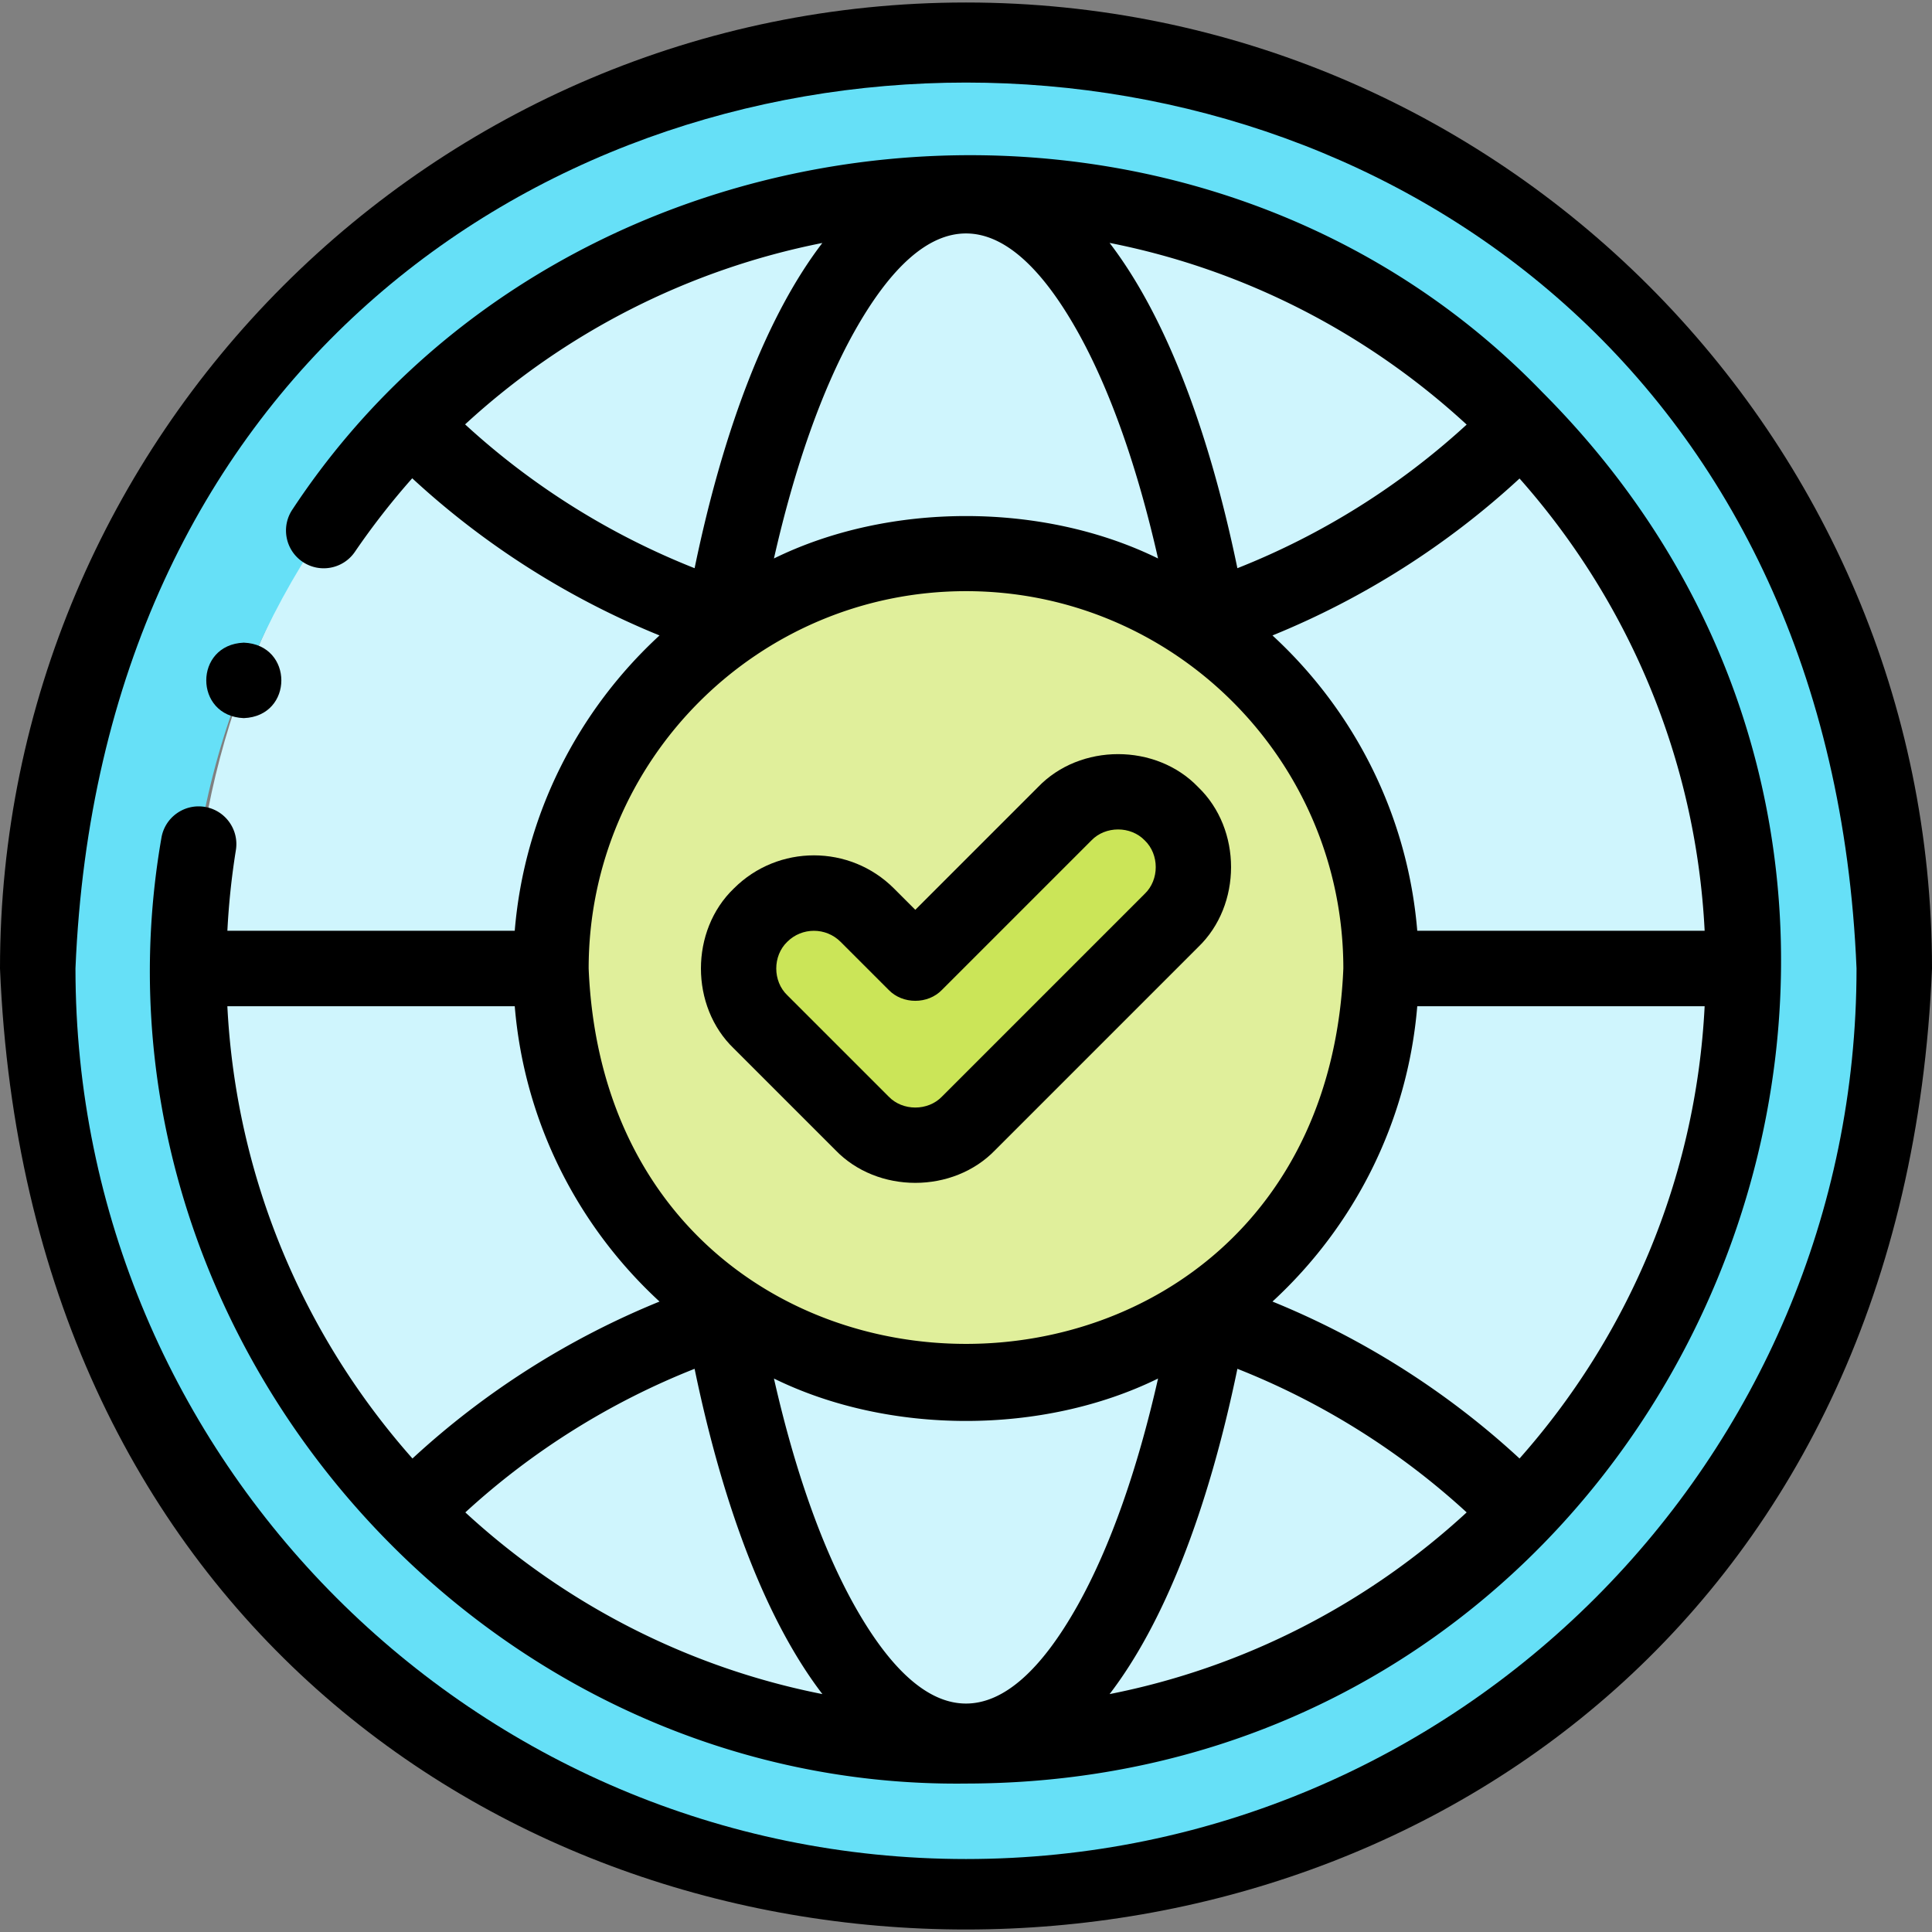 <svg xmlns="http://www.w3.org/2000/svg" width="512" height="512" viewBox="0 0 512.002 512.002"><rect x="0" y="0" width="512.002" height="512.002" fill="#808080" stroke="none"/><g fill-rule="evenodd" clip-rule="evenodd"><path fill="#cbe558" d="M310.447 215.652c-7.809-7.809-20.472-7.809-28.281 0l-39.599 39.599-12.729-12.729c-7.809-7.809-20.472-7.809-28.281 0s-7.809 20.472 0 28.281l26.87 26.87c7.809 7.809 20.472 7.809 28.281 0l53.74-53.74c7.808-7.809 7.808-20.472-.001-28.281"/><path fill="#e0ef9b" d="M256.707 297.673c-7.809 7.809-20.472 7.809-28.281 0l-26.87-26.87c-7.809-7.81-7.809-20.472 0-28.281s20.472-7.809 28.281 0l12.729 12.729 39.599-39.599c7.809-7.809 20.472-7.809 28.281 0s7.809 20.472 0 28.281zm-.706-151.01c-60.751 0-110 49.249-110 110 5.794 145.913 214.228 145.871 220-.001 0-60.751-49.249-109.999-110-109.999"/><path fill="#cff5fd" d="M146.001 256.663c0-60.751 49.249-110 110-110 145.913 5.794 145.871 214.228-.001 220-60.75 0-109.999-49.249-109.999-110m316 0c0-113.77-92.229-206-206-206-273.255 10.851-273.177 401.19.002 412 113.769 0 205.998-92.23 205.998-206"/><path fill="#66e0f7" d="M50.001 256.663c0-113.77 92.229-206 206-206 273.255 10.851 273.177 401.19-.002 412-113.768 0-205.998-92.23-205.998-206m452.001 0c0-135.863-110.138-246.001-246.001-246.001-326.315 12.957-326.222 479.094.002 492.002 135.861-.001 245.999-110.139 245.999-246.001"/></g><path d="M408.736 103.928C316.595 8.44 150.53 24.256 77.538 134.961c-3.115 4.56-1.944 10.783 2.615 13.898s10.782 1.945 13.898-2.616a197 197 0 0 1 15.194-19.494c19.093 17.661 41.434 31.845 65.537 41.65-21.529 19.826-35.812 47.407-38.37 78.263H60.257a198 198 0 0 1 2.255-21.375c.878-5.453-2.831-10.584-8.284-11.462-5.448-.873-10.584 2.831-11.462 8.284-22.461 129.219 82.049 252.184 213.237 250.552 191.718-.177 288.175-233.049 152.733-368.733m-6.042 282.59c-19.079-17.634-41.399-31.797-65.476-41.592 21.53-19.826 35.813-47.407 38.37-78.264h76.161c-2.315 45.845-20.456 87.585-49.055 119.856M60.253 266.663h76.161c2.557 30.857 16.841 58.438 38.37 78.264-24.077 9.794-46.397 23.958-65.476 41.592-28.599-32.271-46.74-74.012-49.055-119.856m123.824 96.084c7.895 38.165 19.622 67.615 33.871 86.208-36.055-7.122-68.589-24.163-94.629-48.152 17.687-16.248 38.414-29.221 60.758-38.056m21.027 2.579c30.519 14.987 71.274 14.987 101.794 0-5.472 24.179-12.696 44.651-21.198 59.912-19.543 34.962-39.856 34.96-59.398 0-8.502-15.262-15.726-35.733-21.198-59.912m122.821-2.579c22.344 8.835 43.071 21.808 60.757 38.056-26.04 23.989-58.573 41.03-94.628 48.152 14.248-18.593 25.975-48.043 33.871-86.208m47.663-116.084c-2.557-30.856-16.84-58.437-38.37-78.263 24.077-9.794 46.397-23.958 65.476-41.592 28.599 32.271 46.74 74.011 49.055 119.855zM226.302 88.088c19.543-34.963 39.856-34.96 59.398 0 8.501 15.261 15.726 35.733 21.198 59.912-30.519-14.987-71.274-14.987-101.793 0 5.471-24.179 12.696-44.651 21.197-59.912m-42.225 62.491c-22.37-8.846-43.119-21.839-60.819-38.113a196.03 196.03 0 0 1 94.675-48.075c-14.242 18.593-25.963 48.036-33.856 86.188m109.976-86.208c36.055 7.122 68.588 24.163 94.628 48.152-17.686 16.248-38.413 29.221-60.757 38.057-7.895-38.166-19.622-67.617-33.871-86.209m-38.052 92.292c55.141 0 100 44.86 100 100-5.493 132.664-194.527 132.625-200-.001 0-55.14 44.859-99.999 100-99.999"/><path d="M256.001.662C114.842.662 0 115.503 0 256.663c14.062 339.62 497.991 339.521 512.002-.002C512.002 115.503 397.16.662 256.001.662m0 492.002C125.87 492.664 20 386.794 20 256.663c12.964-313.087 459.086-312.996 472.002.002 0 130.129-105.87 235.999-236.001 235.999"/><path d="M221.354 304.744c11.165 11.638 31.258 11.637 42.424 0l53.739-53.74c11.637-11.165 11.637-31.258 0-42.423-11.165-11.638-31.258-11.637-42.424 0l-32.527 32.528-5.658-5.659c-11.697-11.695-30.727-11.695-42.424 0-11.637 11.166-11.637 31.259 0 42.424zm-12.727-55.151c3.898-3.898 10.241-3.898 14.139 0l12.729 12.729c3.724 3.873 10.419 3.873 14.143 0l39.599-39.6c3.721-3.879 10.419-3.878 14.139 0 3.879 3.721 3.879 10.418 0 14.139l-53.739 53.74c-3.72 3.879-10.419 3.878-14.139 0l-26.87-26.87c-3.88-3.72-3.88-10.417-.001-14.138M64.614 190.311c13.268-.529 13.258-19.476 0-20h-.008c-13.268.53-13.249 19.478.008 20"/></svg>